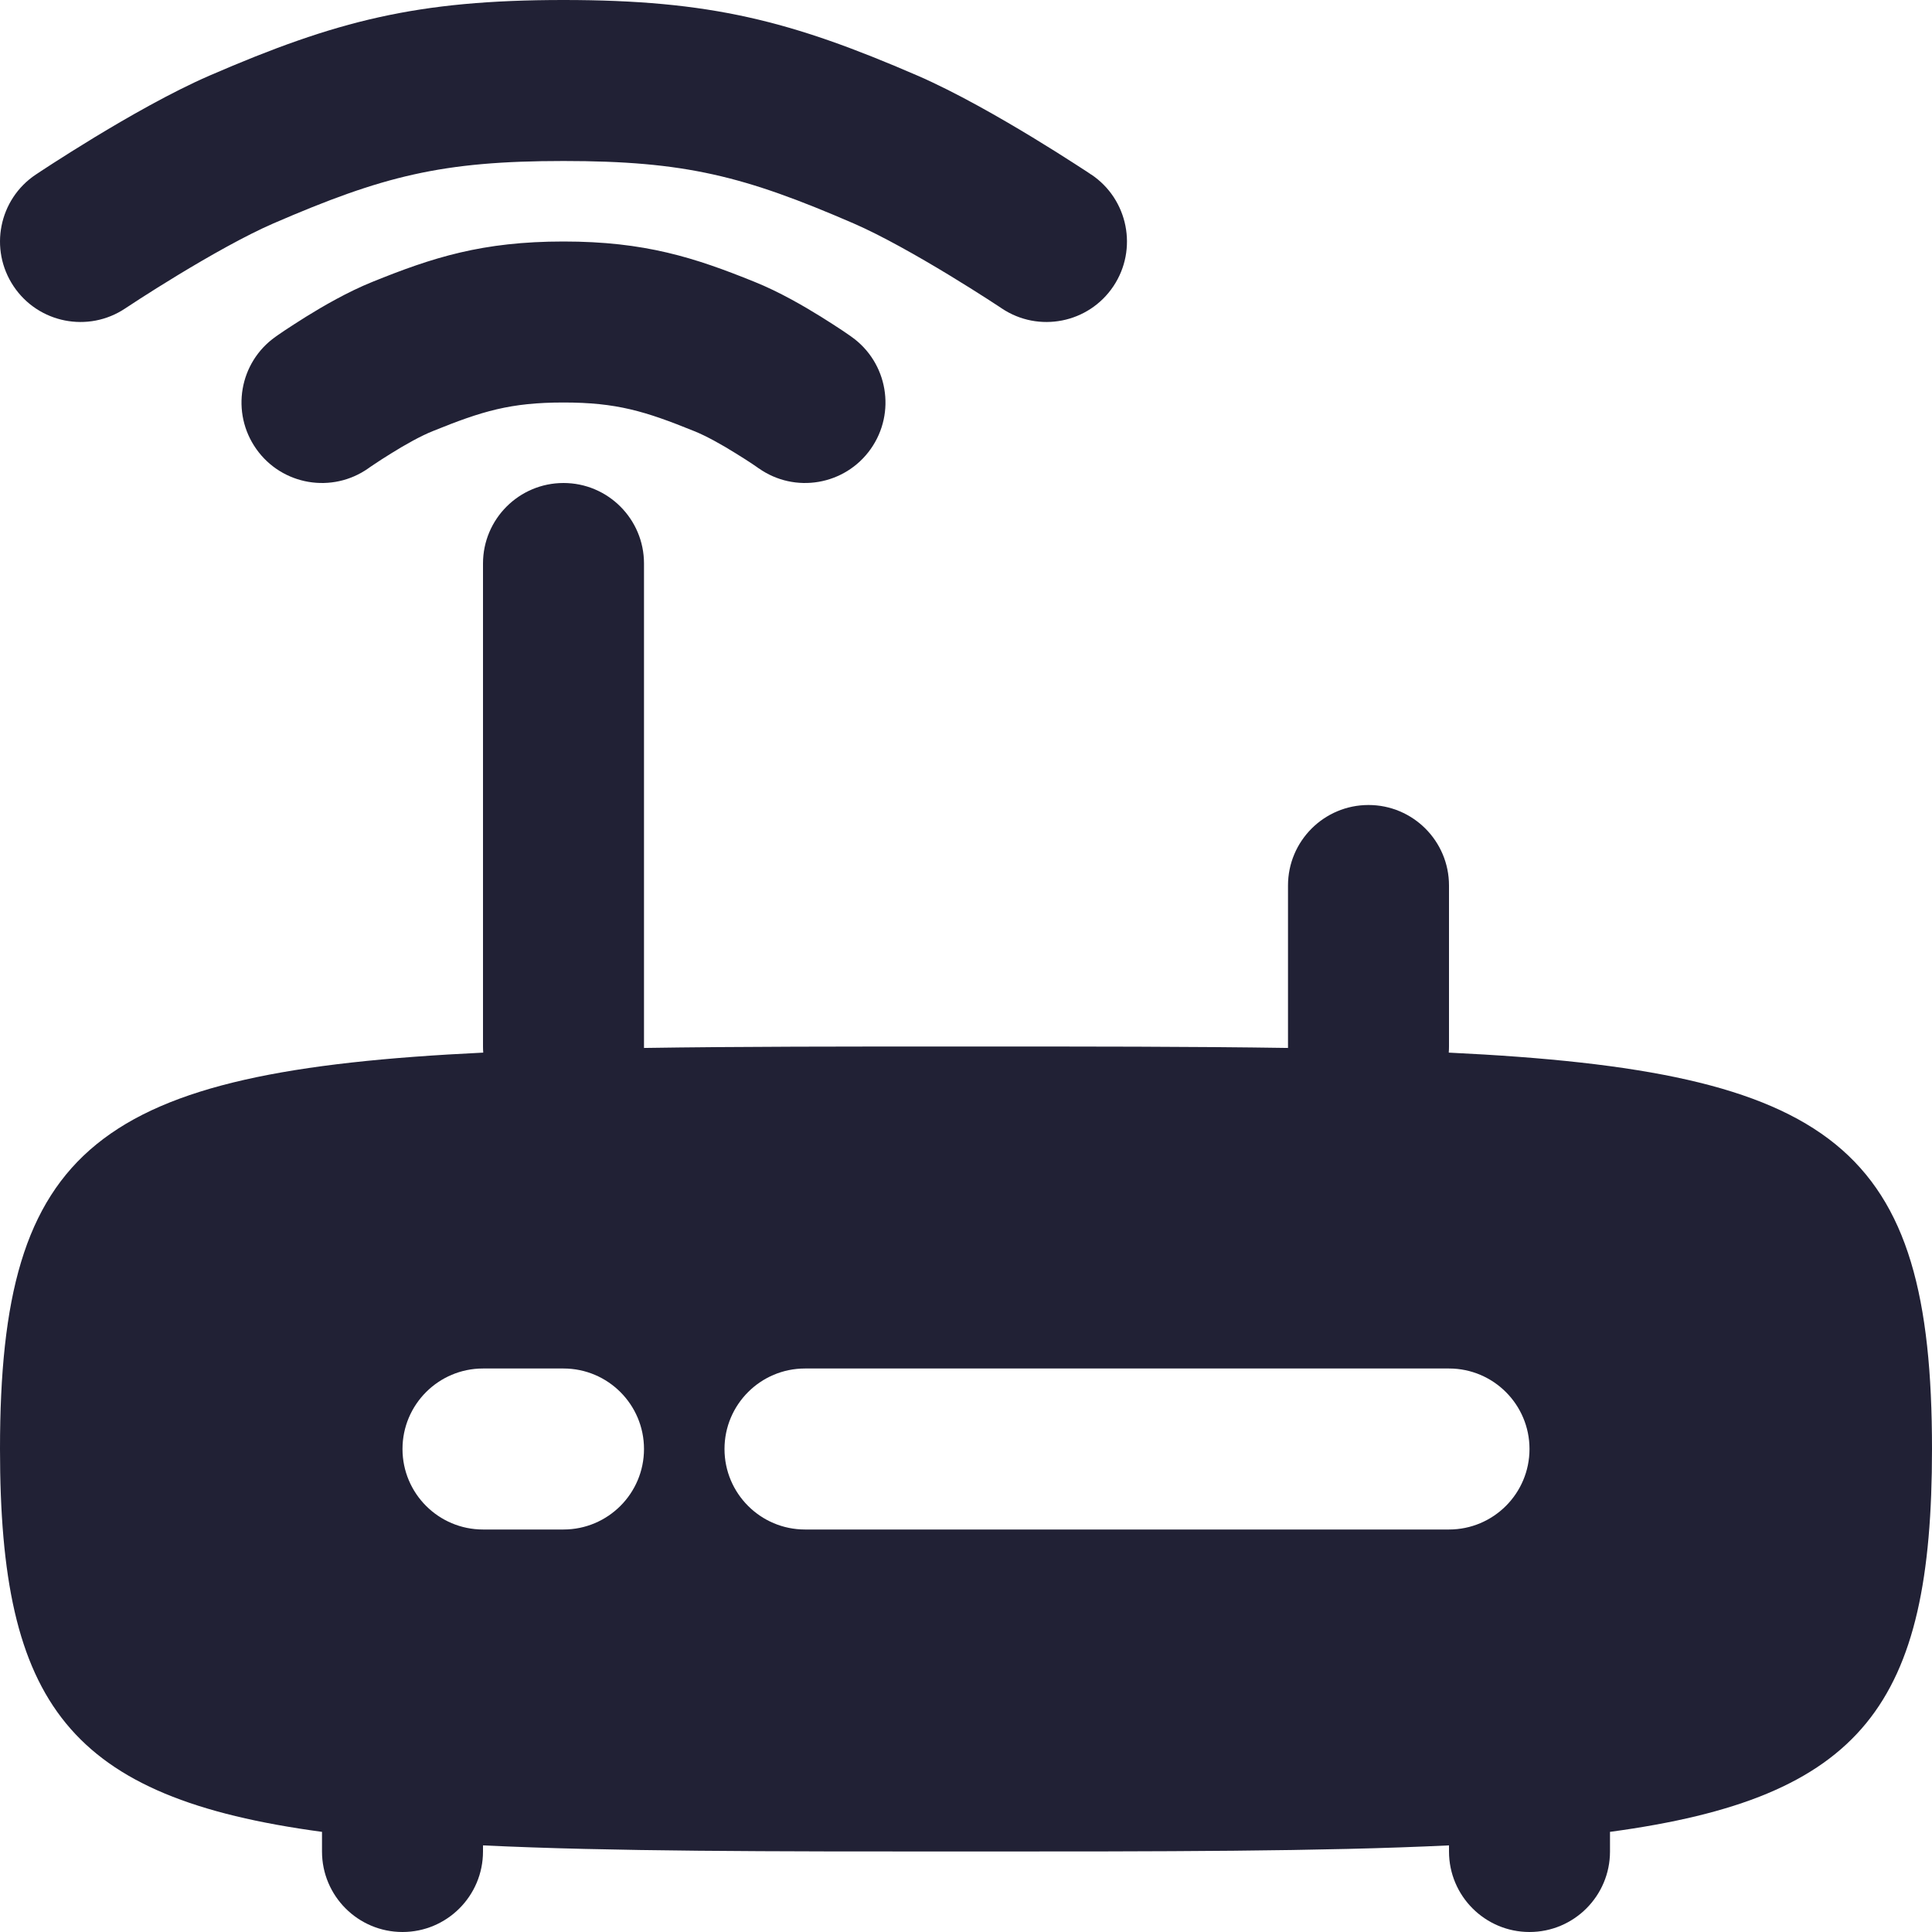 <svg width="24" height="24" viewBox="0 0 24 24" fill="none" xmlns="http://www.w3.org/2000/svg">
<path fill-rule="evenodd" clip-rule="evenodd" d="M8 13L8 13.018C9.166 13 10.493 13 12 13C13.508 13 14.834 13 16 13.018L16 13V11C16 10.448 16.448 10 17 10C17.552 10 18 10.448 18 11V13C18 13.025 17.999 13.051 17.997 13.076C22.801 13.306 24 14.238 24 18C24 21.172 23.148 22.332 20 22.756V23C20 23.552 19.552 24 19 24C18.448 24 18 23.552 18 23V22.924C16.419 23 14.448 23 12 23C9.552 23 7.581 23 6 22.924V23C6 23.552 5.552 24 5 24C4.448 24 4 23.552 4 23V22.756C0.853 22.332 0 21.172 0 18C0 14.238 1.199 13.306 6.003 13.076C6.001 13.051 6 13.025 6 13L6 7C6 6.448 6.448 6 7 6C7.552 6 8 6.448 8 7L8 13ZM19 18C19 18.552 18.552 19 18 19H10C9.448 19 9 18.552 9 18C9 17.448 9.448 17 10 17L18 17C18.552 17 19 17.448 19 18ZM7 19C7.552 19 8 18.552 8 18C8 17.448 7.552 17 7 17H6C5.448 17 5 17.448 5 18C5 18.552 5.448 19 6 19H7ZM3.184 5.578C2.865 5.127 2.971 4.503 3.422 4.184L3.424 4.183L3.426 4.181L3.433 4.176L3.456 4.16C3.475 4.147 3.502 4.129 3.535 4.106C3.602 4.062 3.695 4.001 3.804 3.933C4.012 3.804 4.32 3.625 4.625 3.502C5.373 3.199 5.991 3 7 3C8.009 3 8.627 3.199 9.375 3.502C9.681 3.625 9.988 3.804 10.196 3.933C10.305 4.001 10.399 4.062 10.465 4.106C10.498 4.129 10.525 4.147 10.544 4.16L10.567 4.176L10.574 4.181L10.578 4.184C11.028 4.503 11.135 5.127 10.816 5.578C10.497 6.029 9.873 6.135 9.423 5.816L9.42 5.815L9.407 5.805C9.394 5.797 9.375 5.783 9.35 5.766C9.299 5.732 9.227 5.685 9.142 5.633C8.963 5.521 8.77 5.414 8.625 5.356C8.011 5.107 7.659 5 7 5C6.341 5 5.989 5.107 5.375 5.356C5.23 5.414 5.037 5.521 4.858 5.633C4.774 5.685 4.701 5.732 4.651 5.766C4.625 5.783 4.606 5.797 4.593 5.805L4.578 5.816M3.184 5.578C3.503 6.029 4.127 6.135 4.578 5.816L3.184 5.578ZM0.169 3.556C-0.138 3.097 -0.015 2.476 0.444 2.169L0.449 2.166L0.461 2.158L0.503 2.13C0.539 2.106 0.591 2.072 0.655 2.031C0.784 1.948 0.964 1.834 1.171 1.708C1.575 1.463 2.124 1.147 2.603 0.939C4.176 0.258 5.177 7.97094e-08 7 0C8.824 -7.97089e-08 9.824 0.258 11.397 0.939C11.876 1.147 12.425 1.463 12.829 1.708C13.036 1.834 13.217 1.948 13.345 2.031C13.41 2.072 13.461 2.106 13.498 2.13L13.54 2.158L13.551 2.166L13.556 2.168C14.014 2.475 14.138 3.097 13.831 3.556C13.524 4.015 12.903 4.138 12.444 3.831L12.442 3.83L12.434 3.824L12.399 3.801C12.367 3.78 12.321 3.75 12.262 3.712C12.145 3.637 11.98 3.532 11.79 3.417C11.401 3.181 10.949 2.925 10.603 2.775C9.244 2.187 8.513 2 7 2C5.487 2 4.756 2.187 3.397 2.775C3.051 2.925 2.599 3.181 2.21 3.417C2.02 3.532 1.855 3.637 1.738 3.712C1.679 3.75 1.633 3.78 1.602 3.801L1.566 3.824L1.558 3.83L1.556 3.831M0.169 3.556C0.476 4.015 1.097 4.138 1.556 3.831L0.169 3.556Z" fill="#212135"/>
</svg>

